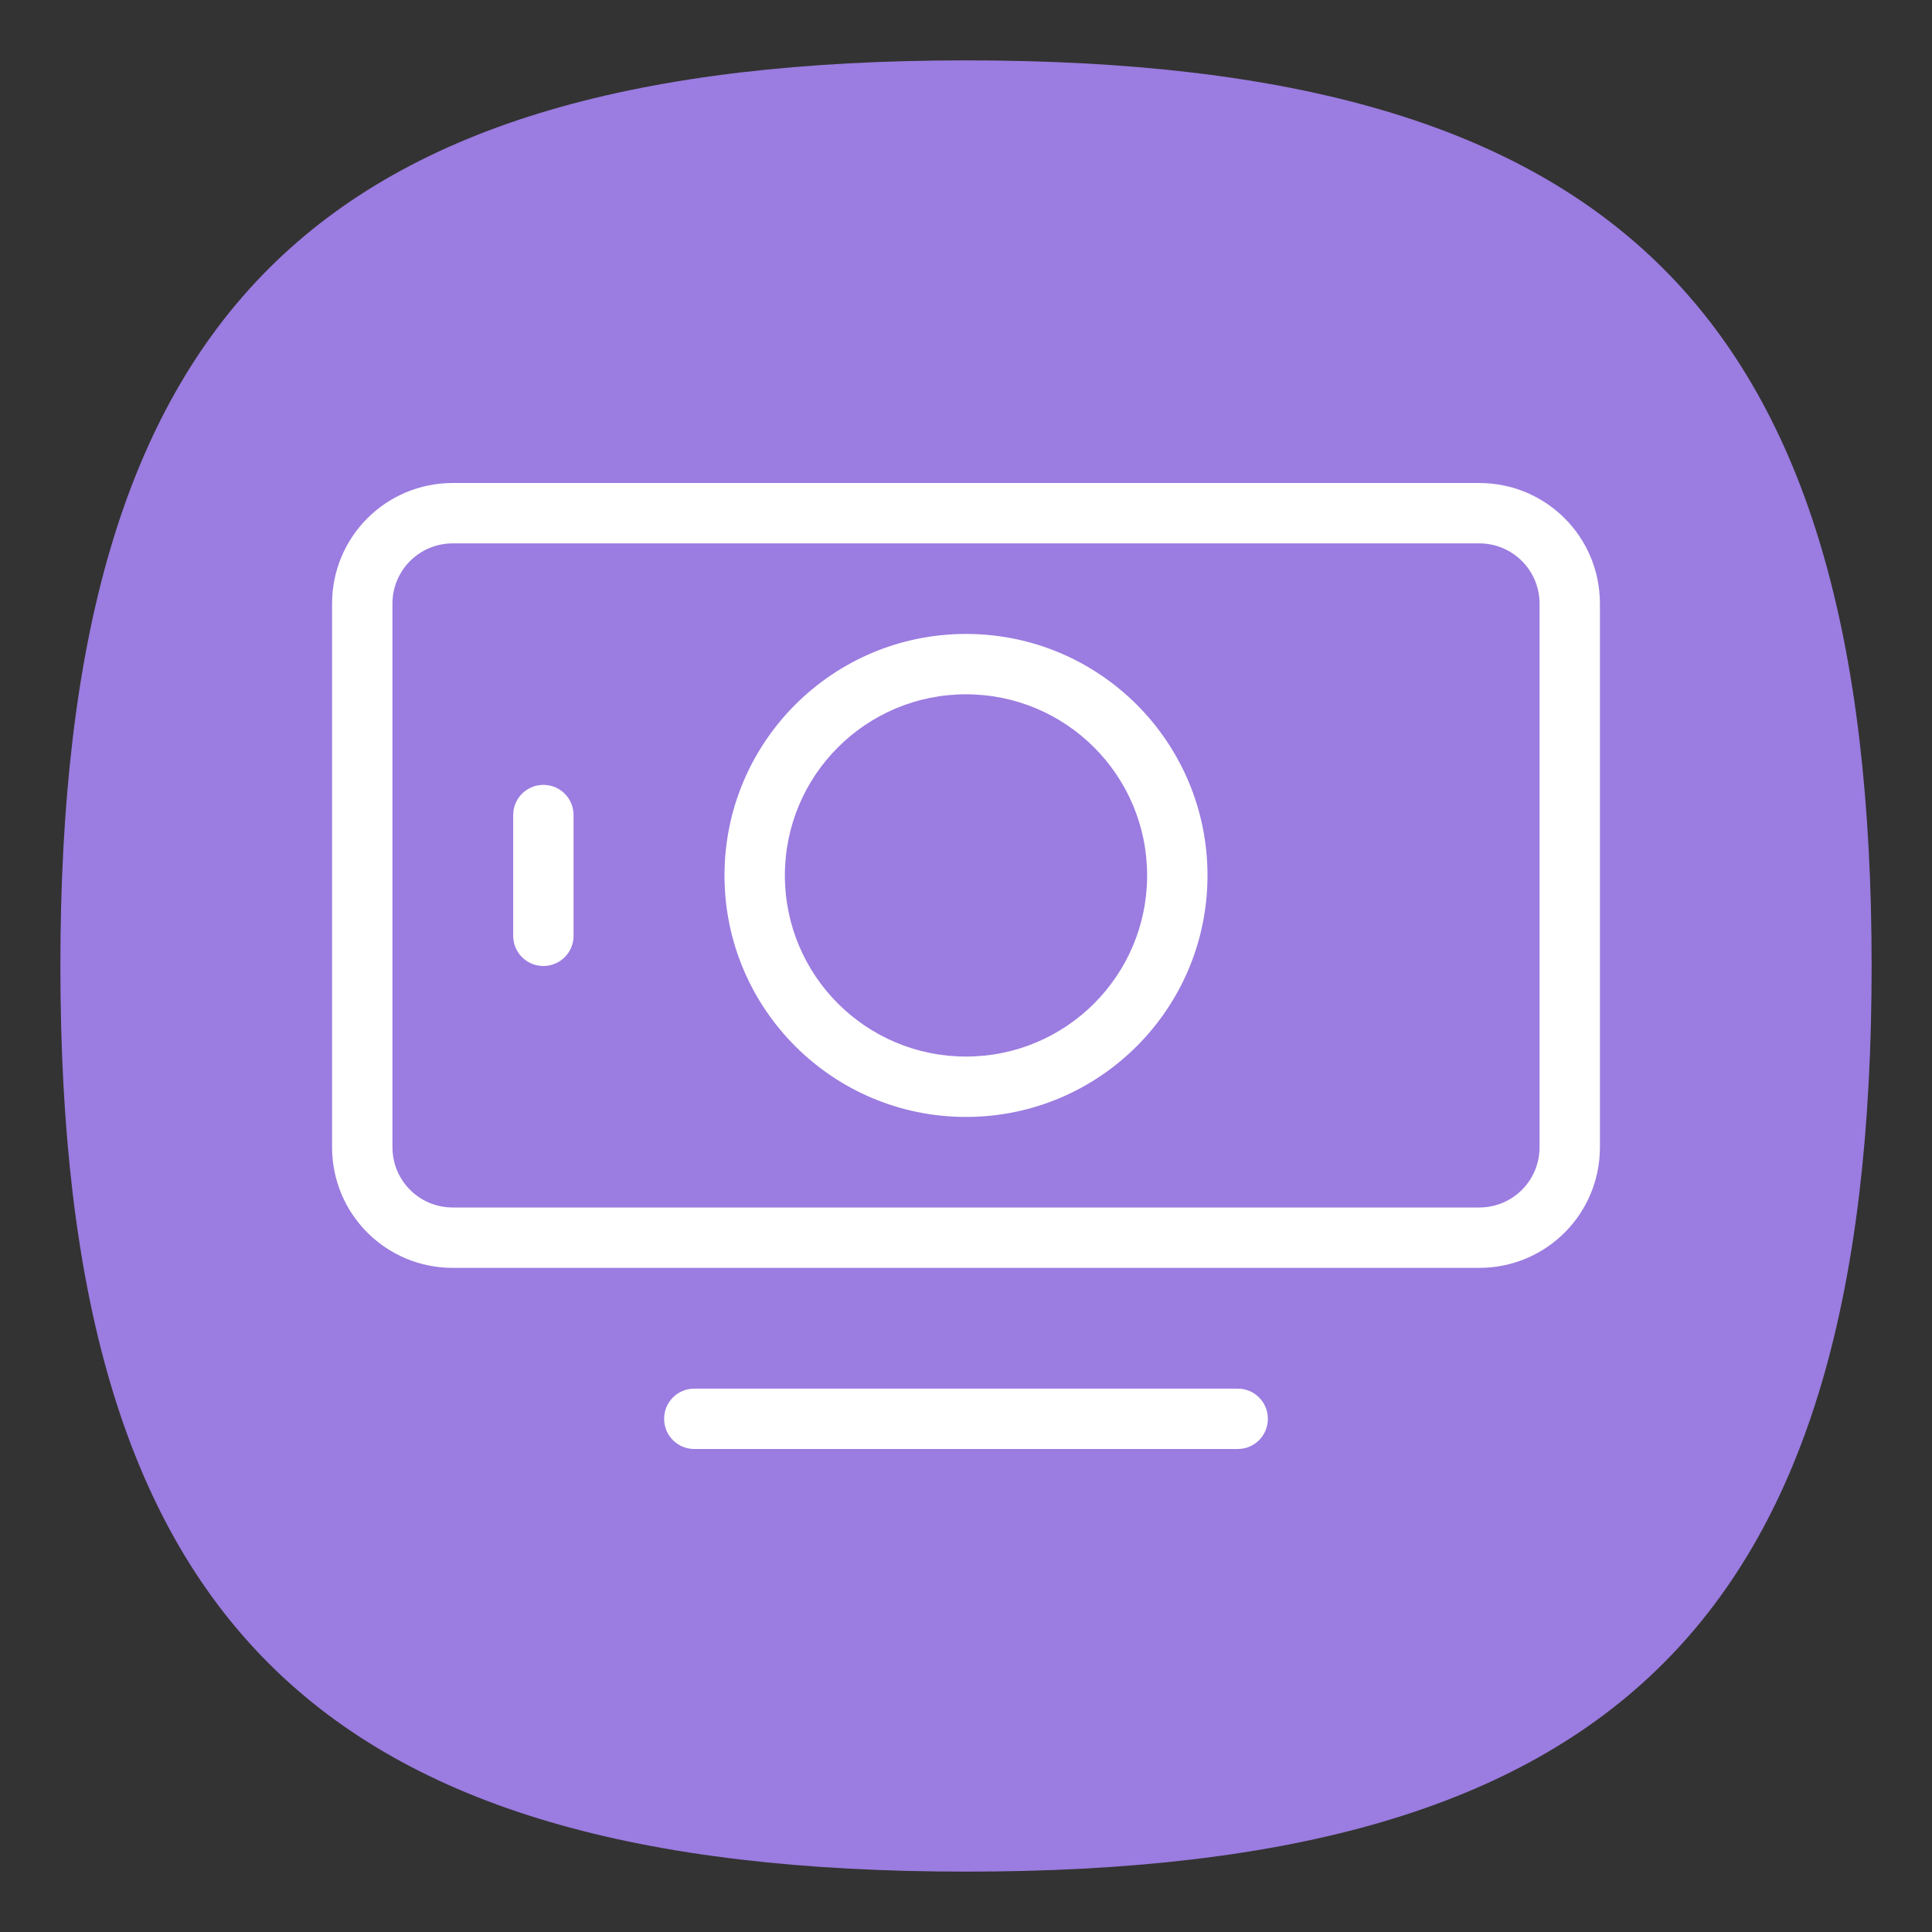<?xml version="1.0" encoding="UTF-8" standalone="no"?>
<svg
   viewbox="0 0 200 200"
   version="1.1"
   id="svg4"
   sodipodi:docname="camera-web.svg"
   width="64"
   height="64"
   inkscape:version="1.1.1 (3bf5ae0d25, 2021-09-20, custom)"
   xmlns:inkscape="http://www.inkscape.org/namespaces/inkscape"
   xmlns:sodipodi="http://sodipodi.sourceforge.net/DTD/sodipodi-0.dtd"
   xmlns="http://www.w3.org/2000/svg"
   xmlns:svg="http://www.w3.org/2000/svg">
  <rect width="100%" height="100%" fill="#333333" stroke="none"/>
  <defs
     id="defs8" />
  <sodipodi:namedview
     id="namedview6"
     pagecolor="#ffffff"
     bordercolor="#666666"
     borderopacity="1.0"
     inkscape:pageshadow="2"
     inkscape:pageopacity="0.0"
     inkscape:pagecheckerboard="0"
     showgrid="false"
     inkscape:zoom="12.95"
     inkscape:cx="31.969112"
     inkscape:cy="32.007722"
     inkscape:window-width="1920"
     inkscape:window-height="1000"
     inkscape:window-x="0"
     inkscape:window-y="0"
     inkscape:window-maximized="1"
     inkscape:current-layer="svg4"
     showguides="false"
     inkscape:lockguides="false" />
  <path
     d="M 2,32 C 2,10.4 10.4,2 32,2 53.6,2 62,10.4 62,32 62,53.6 53.6,62 32,62 10.4,62 2,53.6 2,32"
     id="path2"
     style="stroke-width:0.3;fill:#9b7ce0;fill-opacity:1;stroke:none" />
  <path
     id="rect1588"
     style="fill:#ffffff;fill-opacity:1;stroke-width:2;stroke-linecap:round;stroke-linejoin:round"
     d="M 15 16 C 12.784 16 11 17.784 11 20 L 11 38 C 11 40.216 12.784 42 15 42 L 49 42 C 51.216 42 53 40.216 53 38 L 53 20 C 53 17.784 51.216 16 49 16 L 15 16 z M 15 18 L 49 18 C 50.108 18 51 18.892 51 20 L 51 38 C 51 39.108 50.108 40 49 40 L 15 40 C 13.892 40 13 39.108 13 38 L 13 20 C 13 18.892 13.892 18 15 18 z M 32 21 C 27.582 21 24 24.582 24 29 C 24 33.418 27.582 37 32 37 C 36.418 37 40 33.418 40 29 C 40 24.582 36.418 21 32 21 z M 32 23 C 35.314 23 38 25.686 38 29 C 38 32.314 35.314 35 32 35 C 28.686 35 26 32.314 26 29 C 26 25.686 28.686 23 32 23 z M 18 26 C 17.446 26 17 26.446 17 27 L 17 31 C 17 31.554 17.446 32 18 32 C 18.554 32 19 31.554 19 31 L 19 27 C 19 26.446 18.554 26 18 26 z M 23 46 C 22.446 46 22 46.446 22 47 C 22 47.554 22.446 48 23 48 L 41 48 C 41.554 48 42 47.554 42 47 C 42 46.446 41.554 46 41 46 L 23 46 z " />
</svg>
